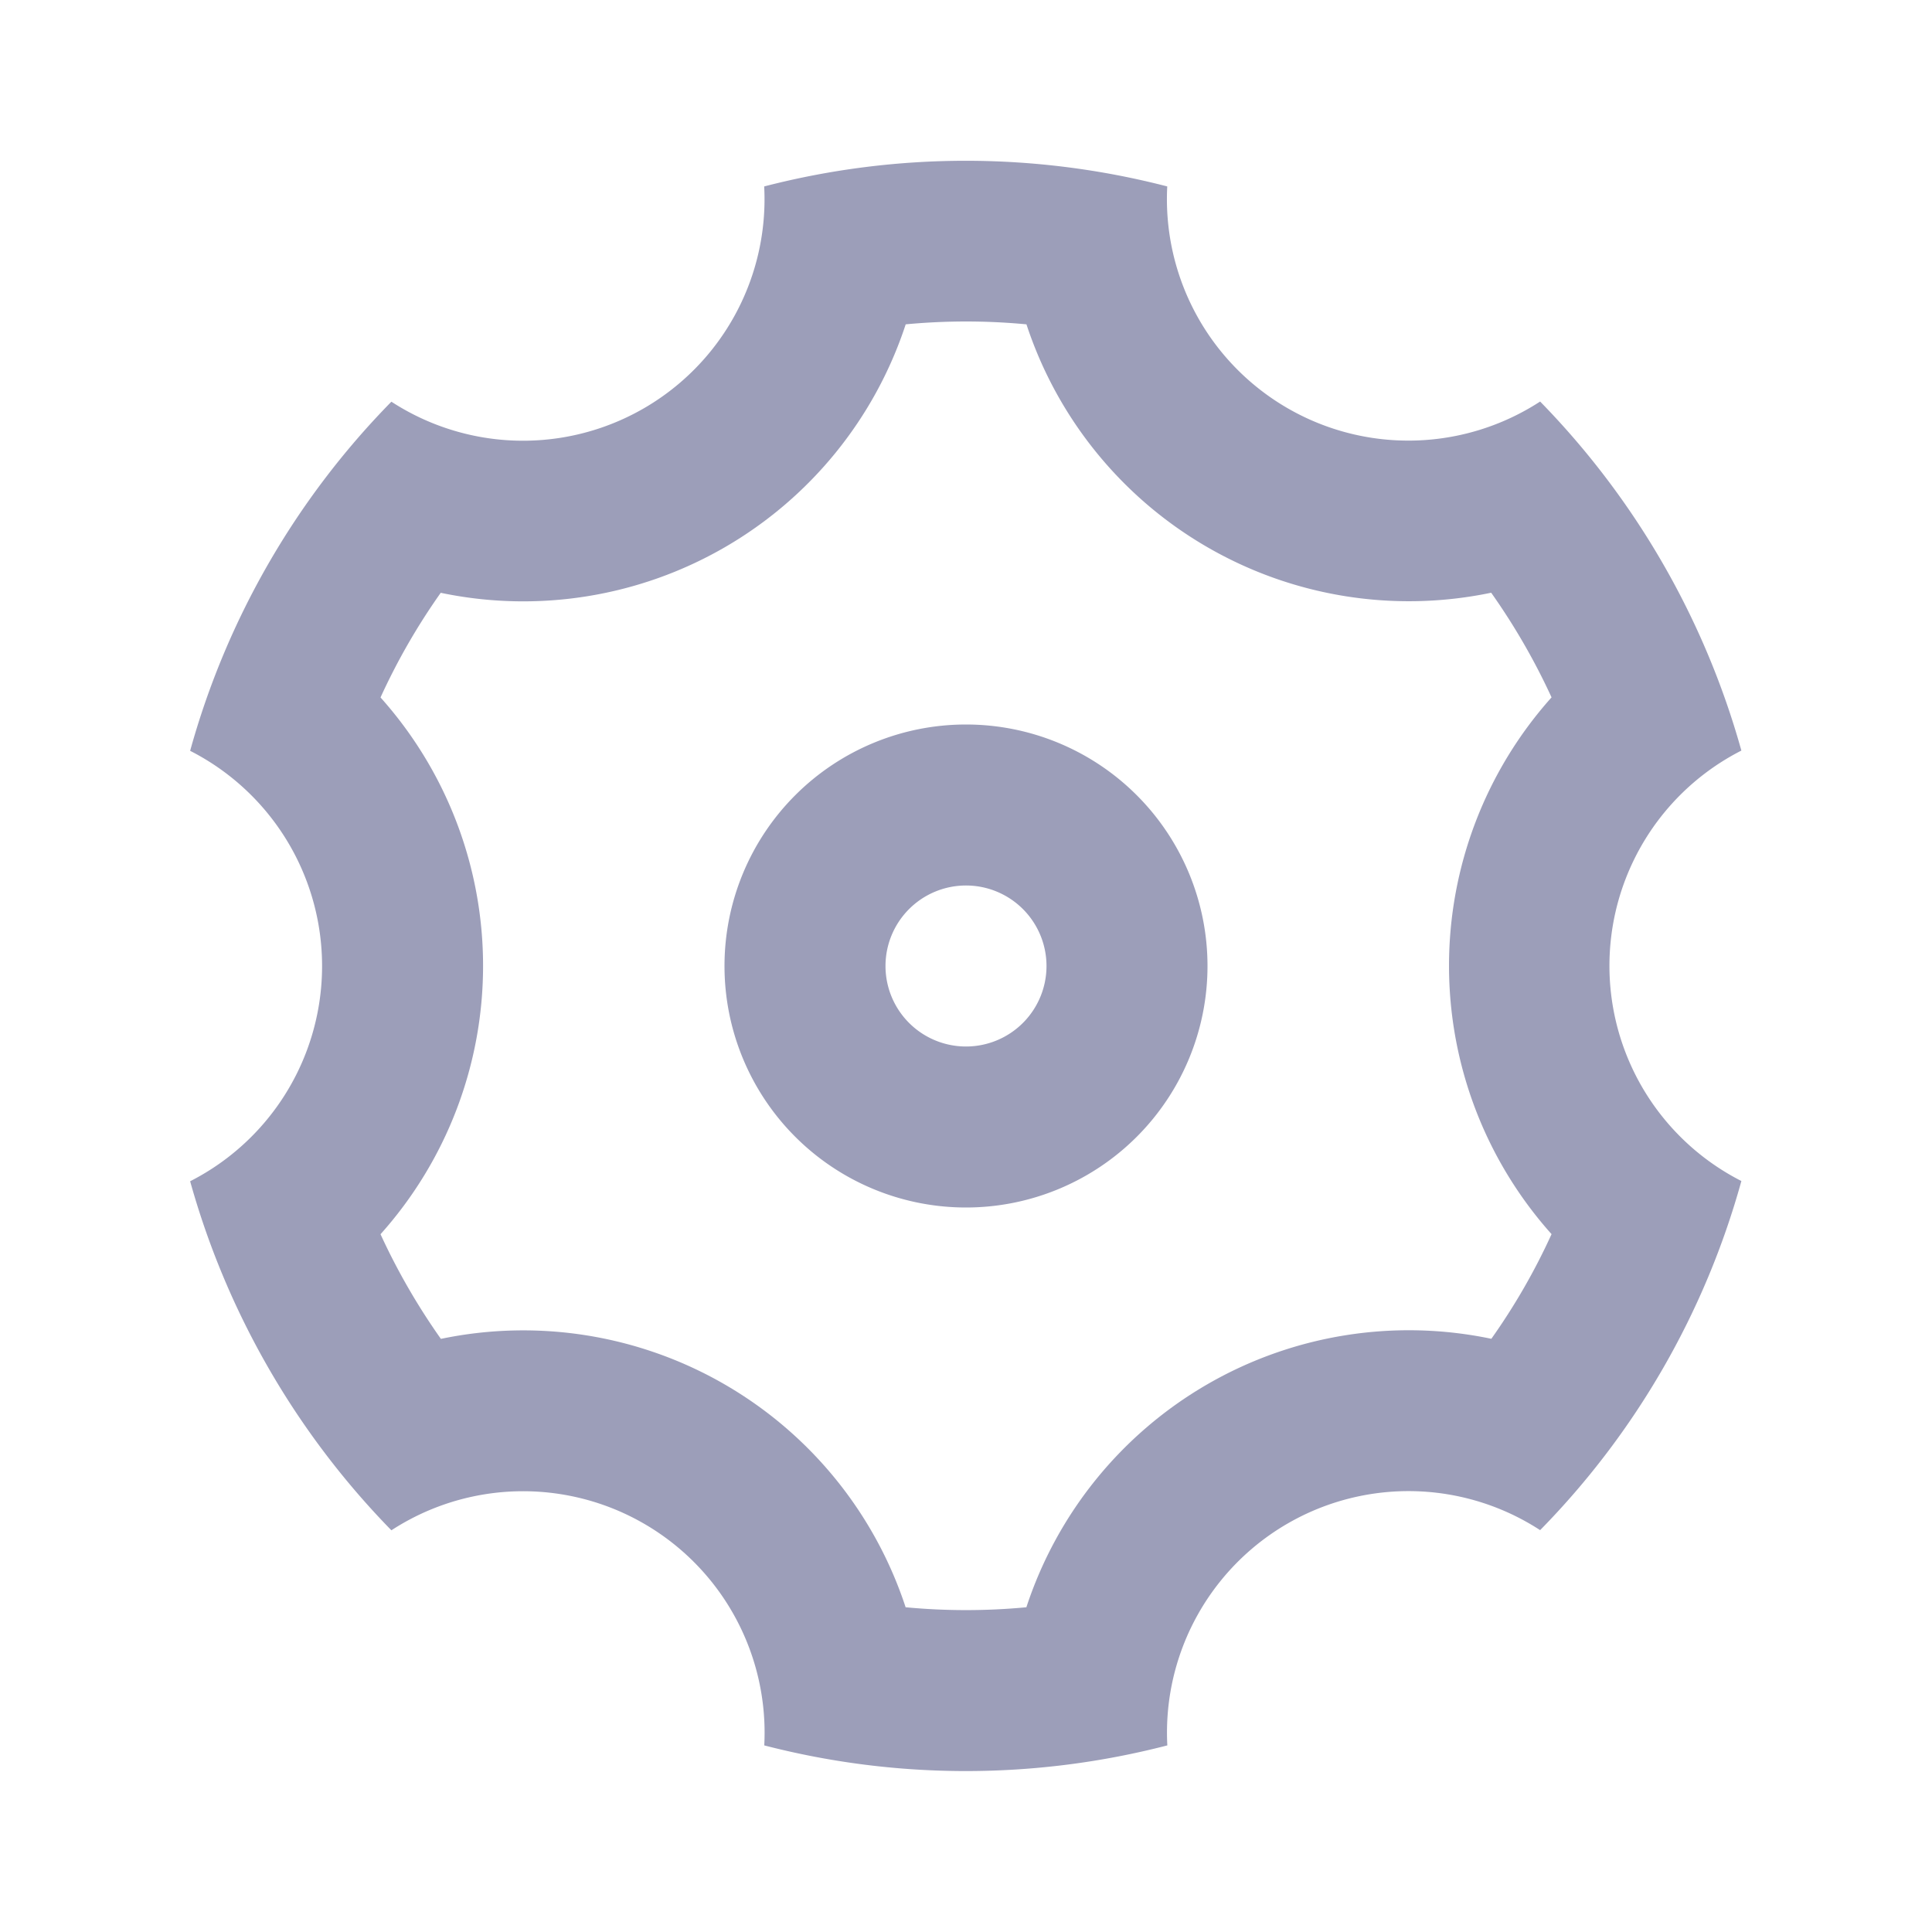 <svg data-name="Component 65 – 3" xmlns="http://www.w3.org/2000/svg" width="24" height="24" viewBox="0 0 24 24">
    <path data-name="Path 43140" d="M216 574h24v24h-24z" transform="translate(-216 -574)" style="fill:none"/>
    <path data-name="Path 43141" d="M218.362 588.674a10.078 10.078 0 0 0 2.5 4.336 3 3 0 0 1 4.632 2.672 9.99 9.99 0 0 0 5.007 0 3 3 0 0 1 4.631-2.674 9.99 9.99 0 0 0 2.5-4.337 3 3 0 0 1 0-5.347 10.078 10.078 0 0 0-2.5-4.336 3 3 0 0 1-4.632-2.672 9.99 9.99 0 0 0-5.007 0 3 3 0 0 1-4.631 2.674 9.99 9.99 0 0 0-2.5 4.337 3 3 0 0 1 0 5.347zm8.888 5.292a5 5 0 0 0-5.773-3.334 8.127 8.127 0 0 1-.75-1.3 5 5 0 0 0 0-6.668 7.989 7.989 0 0 1 .748-1.3 5 5 0 0 0 5.776-3.335 7.986 7.986 0 0 1 1.5 0 5 5 0 0 0 5.773 3.334 8.127 8.127 0 0 1 .75 1.3 5 5 0 0 0 0 6.668 7.928 7.928 0 0 1-.748 1.3 5 5 0 0 0-5.776 3.335 7.986 7.986 0 0 1-1.5 0zM228 589a3 3 0 1 1 3-3 3 3 0 0 1-3 3zm1-3a1 1 0 1 1-1-1 1 1 0 0 1 1 1z" transform="translate(-216 -574)" style="fill:#9c9eb9;fill-rule:evenodd"/>
</svg>
